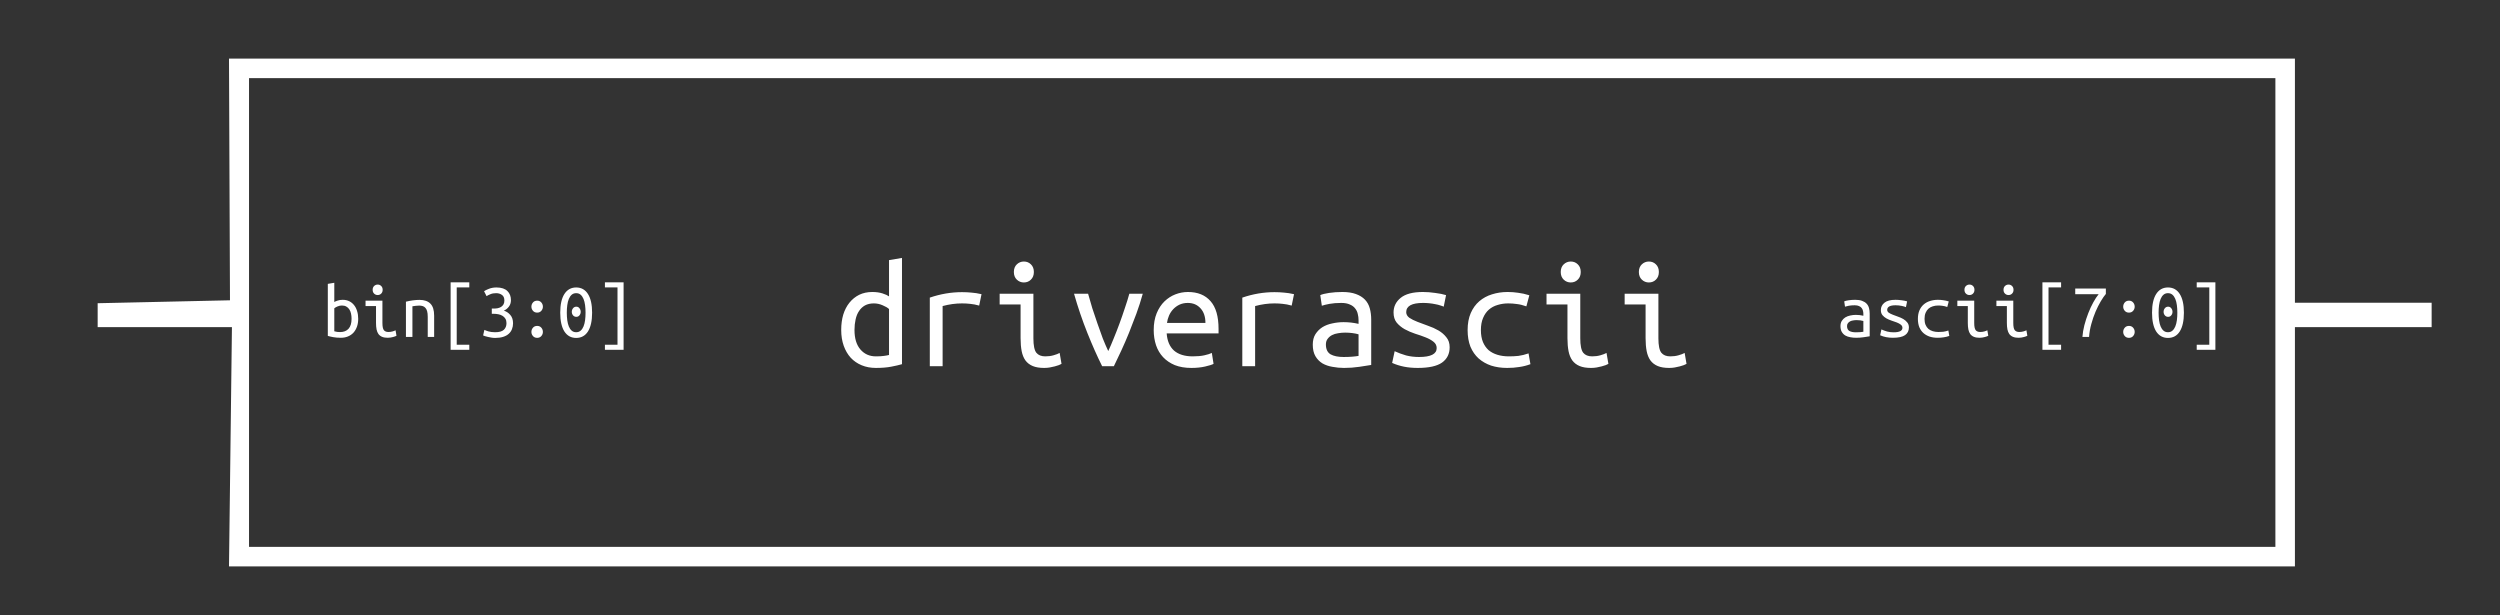 <svg width="512" height="126" viewBox="0 0 512 126" fill="none" xmlns="http://www.w3.org/2000/svg">
<rect x="0" y="0" width="512" height="126" fill="#333333" stroke="none"/>
<path d="M47 36.7L47.1 61.5L33.6 61.8L20 62.1V64.5V67H33.8H47.5L47.2 91.5L46.9 116H258.5H470V91.5V67H484H498V64.5V62H484H470V37V12H258.5H46.9L47 36.7ZM466 64V112H258.5H51V64V16H258.5H466V64Z" fill="white"/>
<path d="M68.464 61.848C68.624 61.752 68.853 61.656 69.152 61.56C69.461 61.453 69.803 61.4 70.176 61.4C70.677 61.4 71.125 61.496 71.52 61.688C71.915 61.88 72.245 62.147 72.512 62.488C72.789 62.829 72.997 63.24 73.136 63.72C73.285 64.189 73.36 64.712 73.36 65.288C73.36 65.885 73.275 66.424 73.104 66.904C72.933 67.384 72.693 67.795 72.384 68.136C72.075 68.467 71.701 68.723 71.264 68.904C70.827 69.085 70.341 69.176 69.808 69.176C69.221 69.176 68.699 69.133 68.24 69.048C67.781 68.963 67.413 68.877 67.136 68.792V58.136L68.464 57.912V61.848ZM68.464 67.848C68.667 67.901 68.869 67.944 69.072 67.976C69.275 67.997 69.467 68.008 69.648 68.008C70.384 68.008 70.96 67.784 71.376 67.336C71.792 66.877 72 66.195 72 65.288C72 64.904 71.963 64.547 71.888 64.216C71.813 63.875 71.696 63.587 71.536 63.352C71.376 63.107 71.168 62.915 70.912 62.776C70.667 62.637 70.368 62.568 70.016 62.568C69.707 62.568 69.408 62.632 69.12 62.76C68.832 62.877 68.613 63.005 68.464 63.144V67.848ZM77.344 60.424C77.067 60.424 76.827 60.328 76.624 60.136C76.421 59.944 76.32 59.683 76.32 59.352C76.32 59.021 76.421 58.76 76.624 58.568C76.827 58.376 77.067 58.28 77.344 58.28C77.632 58.28 77.872 58.376 78.064 58.568C78.267 58.76 78.368 59.021 78.368 59.352C78.368 59.683 78.267 59.944 78.064 60.136C77.872 60.328 77.632 60.424 77.344 60.424ZM77.008 62.68H74.864V61.576H78.32V66.136C78.32 66.872 78.421 67.368 78.624 67.624C78.827 67.869 79.131 67.992 79.536 67.992C79.845 67.992 80.128 67.955 80.384 67.88C80.651 67.805 80.859 67.725 81.008 67.64L81.2 68.76C81.136 68.792 81.045 68.835 80.928 68.888C80.811 68.931 80.672 68.973 80.512 69.016C80.363 69.059 80.192 69.096 80 69.128C79.819 69.16 79.627 69.176 79.424 69.176C78.955 69.176 78.565 69.112 78.256 68.984C77.947 68.856 77.696 68.664 77.504 68.408C77.323 68.152 77.195 67.837 77.12 67.464C77.045 67.08 77.008 66.637 77.008 66.136V62.68ZM83.136 61.784C83.616 61.667 84.091 61.576 84.56 61.512C85.04 61.448 85.488 61.416 85.904 61.416C86.896 61.416 87.643 61.672 88.144 62.184C88.656 62.696 88.912 63.517 88.912 64.648V69H87.6V64.888C87.6 64.408 87.557 64.019 87.472 63.72C87.387 63.421 87.264 63.192 87.104 63.032C86.955 62.861 86.768 62.744 86.544 62.68C86.331 62.616 86.096 62.584 85.84 62.584C85.627 62.584 85.397 62.6 85.152 62.632C84.917 62.653 84.688 62.685 84.464 62.728V69H83.136V61.784ZM92.288 57.816H96.112V58.856H93.536V70.6H96.112V71.64H92.288V57.816ZM101.392 68.04C102.235 68.04 102.832 67.875 103.184 67.544C103.547 67.203 103.728 66.749 103.728 66.184C103.728 65.821 103.653 65.517 103.504 65.272C103.355 65.027 103.157 64.829 102.912 64.68C102.667 64.531 102.384 64.424 102.064 64.36C101.744 64.296 101.408 64.264 101.056 64.264H100.72V63.192H101.184C101.419 63.192 101.659 63.171 101.904 63.128C102.16 63.075 102.389 62.989 102.592 62.872C102.805 62.744 102.976 62.573 103.104 62.36C103.232 62.147 103.296 61.875 103.296 61.544C103.296 61 103.125 60.616 102.784 60.392C102.453 60.157 102.064 60.04 101.616 60.04C101.157 60.04 100.768 60.109 100.448 60.248C100.128 60.376 99.861 60.509 99.648 60.648L99.136 59.64C99.36 59.48 99.696 59.315 100.144 59.144C100.603 58.963 101.109 58.872 101.664 58.872C102.187 58.872 102.635 58.936 103.008 59.064C103.381 59.192 103.685 59.373 103.92 59.608C104.165 59.843 104.347 60.12 104.464 60.44C104.581 60.749 104.64 61.091 104.64 61.464C104.64 61.987 104.501 62.429 104.224 62.792C103.957 63.155 103.611 63.432 103.184 63.624C103.696 63.773 104.139 64.067 104.512 64.504C104.885 64.931 105.072 65.501 105.072 66.216C105.072 66.643 104.997 67.043 104.848 67.416C104.709 67.779 104.491 68.093 104.192 68.36C103.904 68.627 103.525 68.835 103.056 68.984C102.597 69.133 102.048 69.208 101.408 69.208C101.163 69.208 100.907 69.187 100.64 69.144C100.384 69.112 100.144 69.064 99.92 69C99.696 68.947 99.493 68.893 99.312 68.84C99.141 68.776 99.019 68.728 98.944 68.696L99.2 67.56C99.371 67.645 99.643 67.747 100.016 67.864C100.389 67.981 100.848 68.04 101.392 68.04ZM111.184 67.976C111.184 68.296 111.077 68.579 110.864 68.824C110.651 69.069 110.368 69.192 110.016 69.192C109.653 69.192 109.365 69.069 109.152 68.824C108.939 68.579 108.832 68.296 108.832 67.976C108.832 67.645 108.939 67.357 109.152 67.112C109.365 66.867 109.653 66.744 110.016 66.744C110.368 66.744 110.651 66.867 110.864 67.112C111.077 67.357 111.184 67.645 111.184 67.976ZM111.184 62.808C111.184 63.128 111.077 63.411 110.864 63.656C110.651 63.901 110.368 64.024 110.016 64.024C109.653 64.024 109.365 63.901 109.152 63.656C108.939 63.411 108.832 63.128 108.832 62.808C108.832 62.477 108.939 62.189 109.152 61.944C109.365 61.699 109.653 61.576 110.016 61.576C110.368 61.576 110.651 61.699 110.864 61.944C111.077 62.189 111.184 62.477 111.184 62.808ZM118.928 63.864C118.928 64.141 118.843 64.381 118.672 64.584C118.512 64.787 118.299 64.888 118.032 64.888C117.755 64.888 117.531 64.787 117.36 64.584C117.189 64.381 117.104 64.141 117.104 63.864C117.104 63.587 117.189 63.341 117.36 63.128C117.531 62.915 117.755 62.808 118.032 62.808C118.299 62.808 118.512 62.915 118.672 63.128C118.843 63.341 118.928 63.587 118.928 63.864ZM114.736 64.04C114.736 62.376 115.019 61.101 115.584 60.216C116.16 59.32 116.965 58.872 118 58.872C119.045 58.872 119.851 59.32 120.416 60.216C120.981 61.101 121.264 62.376 121.264 64.04C121.264 65.704 120.981 66.984 120.416 67.88C119.851 68.765 119.045 69.208 118 69.208C116.965 69.208 116.16 68.765 115.584 67.88C115.019 66.984 114.736 65.704 114.736 64.04ZM119.92 64.04C119.92 63.496 119.888 62.984 119.824 62.504C119.76 62.013 119.653 61.587 119.504 61.224C119.355 60.861 119.157 60.573 118.912 60.36C118.667 60.147 118.363 60.04 118 60.04C117.637 60.04 117.333 60.147 117.088 60.36C116.843 60.573 116.645 60.861 116.496 61.224C116.347 61.587 116.24 62.013 116.176 62.504C116.112 62.984 116.08 63.496 116.08 64.04C116.08 64.584 116.112 65.101 116.176 65.592C116.24 66.072 116.347 66.493 116.496 66.856C116.645 67.219 116.843 67.507 117.088 67.72C117.333 67.933 117.637 68.04 118 68.04C118.363 68.04 118.667 67.933 118.912 67.72C119.157 67.507 119.355 67.219 119.504 66.856C119.653 66.493 119.76 66.072 119.824 65.592C119.888 65.101 119.92 64.584 119.92 64.04ZM127.712 71.64H123.888V70.6H126.464V58.856H123.888V57.816H127.712V71.64Z" fill="white"/>
<path d="M380.08 68.056C380.411 68.056 380.704 68.045 380.96 68.024C381.227 68.003 381.445 67.976 381.616 67.944V65.736C381.445 65.683 381.237 65.64 380.992 65.608C380.757 65.576 380.507 65.56 380.24 65.56C379.995 65.56 379.755 65.581 379.52 65.624C379.285 65.656 379.077 65.72 378.896 65.816C378.715 65.912 378.565 66.04 378.448 66.2C378.331 66.349 378.272 66.541 378.272 66.776C378.272 67.256 378.432 67.592 378.752 67.784C379.083 67.965 379.525 68.056 380.08 68.056ZM379.952 61.4C380.507 61.4 380.971 61.469 381.344 61.608C381.728 61.747 382.037 61.939 382.272 62.184C382.507 62.429 382.672 62.728 382.768 63.08C382.864 63.432 382.912 63.816 382.912 64.232V68.872C382.603 68.925 382.192 68.989 381.68 69.064C381.179 69.139 380.661 69.176 380.128 69.176C379.723 69.176 379.328 69.139 378.944 69.064C378.56 69 378.219 68.883 377.92 68.712C377.621 68.531 377.381 68.285 377.2 67.976C377.019 67.667 376.928 67.272 376.928 66.792C376.928 66.365 377.019 66.008 377.2 65.72C377.392 65.421 377.632 65.181 377.92 65C378.219 64.819 378.555 64.691 378.928 64.616C379.312 64.531 379.696 64.488 380.08 64.488C380.603 64.488 381.115 64.547 381.616 64.664V64.296C381.616 64.072 381.589 63.859 381.536 63.656C381.493 63.443 381.403 63.251 381.264 63.08C381.136 62.909 380.955 62.776 380.72 62.68C380.496 62.573 380.203 62.52 379.84 62.52C379.381 62.52 378.981 62.552 378.64 62.616C378.299 62.68 378.037 62.744 377.856 62.808L377.696 61.72C377.877 61.635 378.176 61.56 378.592 61.496C379.019 61.432 379.472 61.4 379.952 61.4ZM389.616 67.144C389.616 66.877 389.504 66.659 389.28 66.488C389.067 66.317 388.795 66.168 388.464 66.04C388.144 65.912 387.792 65.789 387.408 65.672C387.024 65.544 386.667 65.389 386.336 65.208C386.016 65.027 385.744 64.803 385.52 64.536C385.307 64.269 385.2 63.923 385.2 63.496C385.2 62.899 385.44 62.403 385.92 62.008C386.411 61.603 387.173 61.4 388.208 61.4C388.613 61.4 389.029 61.432 389.456 61.496C389.893 61.549 390.267 61.624 390.576 61.72L390.336 62.904C390.251 62.861 390.133 62.819 389.984 62.776C389.835 62.723 389.664 62.68 389.472 62.648C389.28 62.605 389.072 62.573 388.848 62.552C388.635 62.531 388.427 62.52 388.224 62.52C387.072 62.52 386.496 62.835 386.496 63.464C386.496 63.688 386.603 63.88 386.816 64.04C387.04 64.189 387.317 64.328 387.648 64.456C387.979 64.584 388.336 64.717 388.72 64.856C389.104 64.984 389.461 65.144 389.792 65.336C390.123 65.528 390.395 65.763 390.608 66.04C390.832 66.307 390.944 66.648 390.944 67.064C390.944 67.736 390.683 68.259 390.16 68.632C389.637 68.995 388.811 69.176 387.68 69.176C387.168 69.176 386.699 69.133 386.272 69.048C385.845 68.963 385.44 68.835 385.056 68.664L385.312 67.464C385.685 67.635 386.075 67.779 386.48 67.896C386.896 68.003 387.339 68.056 387.808 68.056C389.013 68.056 389.616 67.752 389.616 67.144ZM392.784 65.304C392.784 64.632 392.891 64.051 393.104 63.56C393.317 63.069 393.611 62.664 393.984 62.344C394.357 62.024 394.789 61.789 395.28 61.64C395.781 61.48 396.315 61.4 396.88 61.4C397.243 61.4 397.6 61.427 397.952 61.48C398.315 61.523 398.699 61.608 399.104 61.736L398.8 62.872C398.448 62.744 398.123 62.664 397.824 62.632C397.536 62.589 397.243 62.568 396.944 62.568C396.56 62.568 396.197 62.621 395.856 62.728C395.515 62.824 395.216 62.984 394.96 63.208C394.715 63.421 394.517 63.704 394.368 64.056C394.219 64.397 394.144 64.813 394.144 65.304C394.144 65.773 394.213 66.179 394.352 66.52C394.491 66.851 394.683 67.128 394.928 67.352C395.184 67.565 395.488 67.725 395.84 67.832C396.192 67.939 396.581 67.992 397.008 67.992C397.349 67.992 397.675 67.976 397.984 67.944C398.304 67.901 398.651 67.816 399.024 67.688L399.216 68.792C398.843 68.931 398.464 69.027 398.08 69.08C397.696 69.144 397.28 69.176 396.832 69.176C396.235 69.176 395.685 69.096 395.184 68.936C394.693 68.765 394.267 68.52 393.904 68.2C393.552 67.88 393.275 67.48 393.072 67C392.88 66.509 392.784 65.944 392.784 65.304ZM403.344 60.424C403.067 60.424 402.827 60.328 402.624 60.136C402.421 59.944 402.32 59.683 402.32 59.352C402.32 59.021 402.421 58.76 402.624 58.568C402.827 58.376 403.067 58.28 403.344 58.28C403.632 58.28 403.872 58.376 404.064 58.568C404.267 58.76 404.368 59.021 404.368 59.352C404.368 59.683 404.267 59.944 404.064 60.136C403.872 60.328 403.632 60.424 403.344 60.424ZM403.008 62.68H400.864V61.576H404.32V66.136C404.32 66.872 404.421 67.368 404.624 67.624C404.827 67.869 405.131 67.992 405.536 67.992C405.845 67.992 406.128 67.955 406.384 67.88C406.651 67.805 406.859 67.725 407.008 67.64L407.2 68.76C407.136 68.792 407.045 68.835 406.928 68.888C406.811 68.931 406.672 68.973 406.512 69.016C406.363 69.059 406.192 69.096 406 69.128C405.819 69.16 405.627 69.176 405.424 69.176C404.955 69.176 404.565 69.112 404.256 68.984C403.947 68.856 403.696 68.664 403.504 68.408C403.323 68.152 403.195 67.837 403.12 67.464C403.045 67.08 403.008 66.637 403.008 66.136V62.68ZM411.344 60.424C411.067 60.424 410.827 60.328 410.624 60.136C410.421 59.944 410.32 59.683 410.32 59.352C410.32 59.021 410.421 58.76 410.624 58.568C410.827 58.376 411.067 58.28 411.344 58.28C411.632 58.28 411.872 58.376 412.064 58.568C412.267 58.76 412.368 59.021 412.368 59.352C412.368 59.683 412.267 59.944 412.064 60.136C411.872 60.328 411.632 60.424 411.344 60.424ZM411.008 62.68H408.864V61.576H412.32V66.136C412.32 66.872 412.421 67.368 412.624 67.624C412.827 67.869 413.131 67.992 413.536 67.992C413.845 67.992 414.128 67.955 414.384 67.88C414.651 67.805 414.859 67.725 415.008 67.64L415.2 68.76C415.136 68.792 415.045 68.835 414.928 68.888C414.811 68.931 414.672 68.973 414.512 69.016C414.363 69.059 414.192 69.096 414 69.128C413.819 69.16 413.627 69.176 413.424 69.176C412.955 69.176 412.565 69.112 412.256 68.984C411.947 68.856 411.696 68.664 411.504 68.408C411.323 68.152 411.195 67.837 411.12 67.464C411.045 67.08 411.008 66.637 411.008 66.136V62.68ZM418.288 57.816H422.112V58.856H419.536V70.6H422.112V71.64H418.288V57.816ZM426.48 69C426.533 68.243 426.667 67.443 426.88 66.6C427.104 65.747 427.371 64.925 427.68 64.136C427.989 63.336 428.331 62.6 428.704 61.928C429.077 61.245 429.445 60.685 429.808 60.248H425.008V59.096H431.28V60.2C430.96 60.573 430.613 61.075 430.24 61.704C429.867 62.333 429.509 63.043 429.168 63.832C428.837 64.611 428.549 65.448 428.304 66.344C428.059 67.229 427.904 68.115 427.84 69H426.48ZM437.184 67.976C437.184 68.296 437.077 68.579 436.864 68.824C436.651 69.069 436.368 69.192 436.016 69.192C435.653 69.192 435.365 69.069 435.152 68.824C434.939 68.579 434.832 68.296 434.832 67.976C434.832 67.645 434.939 67.357 435.152 67.112C435.365 66.867 435.653 66.744 436.016 66.744C436.368 66.744 436.651 66.867 436.864 67.112C437.077 67.357 437.184 67.645 437.184 67.976ZM437.184 62.808C437.184 63.128 437.077 63.411 436.864 63.656C436.651 63.901 436.368 64.024 436.016 64.024C435.653 64.024 435.365 63.901 435.152 63.656C434.939 63.411 434.832 63.128 434.832 62.808C434.832 62.477 434.939 62.189 435.152 61.944C435.365 61.699 435.653 61.576 436.016 61.576C436.368 61.576 436.651 61.699 436.864 61.944C437.077 62.189 437.184 62.477 437.184 62.808ZM444.928 63.864C444.928 64.141 444.843 64.381 444.672 64.584C444.512 64.787 444.299 64.888 444.032 64.888C443.755 64.888 443.531 64.787 443.36 64.584C443.189 64.381 443.104 64.141 443.104 63.864C443.104 63.587 443.189 63.341 443.36 63.128C443.531 62.915 443.755 62.808 444.032 62.808C444.299 62.808 444.512 62.915 444.672 63.128C444.843 63.341 444.928 63.587 444.928 63.864ZM440.736 64.04C440.736 62.376 441.019 61.101 441.584 60.216C442.16 59.32 442.965 58.872 444 58.872C445.045 58.872 445.851 59.32 446.416 60.216C446.981 61.101 447.264 62.376 447.264 64.04C447.264 65.704 446.981 66.984 446.416 67.88C445.851 68.765 445.045 69.208 444 69.208C442.965 69.208 442.16 68.765 441.584 67.88C441.019 66.984 440.736 65.704 440.736 64.04ZM445.92 64.04C445.92 63.496 445.888 62.984 445.824 62.504C445.76 62.013 445.653 61.587 445.504 61.224C445.355 60.861 445.157 60.573 444.912 60.36C444.667 60.147 444.363 60.04 444 60.04C443.637 60.04 443.333 60.147 443.088 60.36C442.843 60.573 442.645 60.861 442.496 61.224C442.347 61.587 442.24 62.013 442.176 62.504C442.112 62.984 442.08 63.496 442.08 64.04C442.08 64.584 442.112 65.101 442.176 65.592C442.24 66.072 442.347 66.493 442.496 66.856C442.645 67.219 442.843 67.507 443.088 67.72C443.333 67.933 443.637 68.04 444 68.04C444.363 68.04 444.667 67.933 444.912 67.72C445.157 67.507 445.355 67.219 445.504 66.856C445.653 66.493 445.76 66.072 445.824 65.592C445.888 65.101 445.92 64.584 445.92 64.04ZM453.712 71.64H449.888V70.6H452.464V58.856H449.888V57.816H453.712V71.64Z" fill="white"/>
<path d="M182.072 63.288C181.773 63.011 181.336 62.755 180.76 62.52C180.184 62.264 179.587 62.136 178.968 62.136C178.264 62.136 177.656 62.275 177.144 62.552C176.653 62.829 176.248 63.213 175.928 63.704C175.608 64.173 175.373 64.749 175.224 65.432C175.075 66.093 175 66.808 175 67.576C175 69.304 175.405 70.637 176.216 71.576C177.027 72.515 178.083 72.984 179.384 72.984C180.045 72.984 180.6 72.952 181.048 72.888C181.517 72.824 181.859 72.76 182.072 72.696V63.288ZM182.072 53.272L184.728 52.824V74.584C184.152 74.755 183.416 74.925 182.52 75.096C181.624 75.267 180.579 75.352 179.384 75.352C178.317 75.352 177.347 75.171 176.472 74.808C175.597 74.445 174.851 73.933 174.232 73.272C173.613 72.589 173.133 71.768 172.792 70.808C172.451 69.848 172.28 68.771 172.28 67.576C172.28 66.424 172.419 65.379 172.696 64.44C172.995 63.48 173.421 62.659 173.976 61.976C174.531 61.293 175.192 60.76 175.96 60.376C176.749 59.992 177.645 59.8 178.648 59.8C179.437 59.8 180.131 59.896 180.728 60.088C181.325 60.28 181.773 60.483 182.072 60.696V53.272ZM190.424 75V60.952C192.6 60.205 194.797 59.832 197.016 59.832C197.699 59.832 198.349 59.864 198.968 59.928C199.587 59.971 200.269 60.077 201.016 60.248L200.536 62.584C199.853 62.392 199.245 62.275 198.712 62.232C198.2 62.168 197.635 62.136 197.016 62.136C195.715 62.136 194.392 62.317 193.048 62.68V75H190.424ZM209.688 57.848C209.133 57.848 208.653 57.656 208.248 57.272C207.843 56.888 207.64 56.365 207.64 55.704C207.64 55.043 207.843 54.52 208.248 54.136C208.653 53.752 209.133 53.56 209.688 53.56C210.264 53.56 210.744 53.752 211.128 54.136C211.533 54.52 211.736 55.043 211.736 55.704C211.736 56.365 211.533 56.888 211.128 57.272C210.744 57.656 210.264 57.848 209.688 57.848ZM209.016 62.36H204.728V60.152H211.64V69.272C211.64 70.744 211.843 71.736 212.248 72.248C212.653 72.739 213.261 72.984 214.072 72.984C214.691 72.984 215.256 72.909 215.768 72.76C216.301 72.611 216.717 72.451 217.016 72.28L217.4 74.52C217.272 74.584 217.091 74.669 216.856 74.776C216.621 74.861 216.344 74.947 216.024 75.032C215.725 75.117 215.384 75.192 215 75.256C214.637 75.32 214.253 75.352 213.848 75.352C212.909 75.352 212.131 75.224 211.512 74.968C210.893 74.712 210.392 74.328 210.008 73.816C209.645 73.304 209.389 72.675 209.24 71.928C209.091 71.16 209.016 70.275 209.016 69.272V62.36ZM234.04 60.152C233.656 61.539 233.219 62.904 232.728 64.248C232.237 65.571 231.736 66.872 231.224 68.152C230.712 69.411 230.189 70.616 229.656 71.768C229.123 72.92 228.611 73.997 228.12 75H225.72C224.717 72.995 223.704 70.712 222.68 68.152C221.656 65.592 220.749 62.925 219.96 60.152H222.84C223.096 61.091 223.384 62.083 223.704 63.128C224.045 64.173 224.397 65.219 224.76 66.264C225.123 67.309 225.485 68.323 225.848 69.304C226.232 70.264 226.605 71.128 226.968 71.896C227.331 71.128 227.704 70.264 228.088 69.304C228.493 68.323 228.888 67.309 229.272 66.264C229.656 65.219 230.019 64.173 230.36 63.128C230.723 62.083 231.032 61.091 231.288 60.152H234.04ZM243.288 59.8C245.293 59.8 246.84 60.429 247.928 61.688C249.016 62.925 249.56 64.813 249.56 67.352V68.28H238.936C239.043 69.816 239.544 70.989 240.44 71.8C241.357 72.589 242.637 72.984 244.28 72.984C245.219 72.984 246.019 72.909 246.68 72.76C247.341 72.611 247.843 72.451 248.184 72.28L248.536 74.52C248.216 74.691 247.64 74.872 246.808 75.064C245.976 75.256 245.037 75.352 243.992 75.352C242.712 75.352 241.581 75.16 240.6 74.776C239.64 74.371 238.84 73.827 238.2 73.144C237.56 72.461 237.08 71.651 236.76 70.712C236.44 69.752 236.28 68.717 236.28 67.608C236.28 66.285 236.483 65.133 236.888 64.152C237.293 63.171 237.827 62.36 238.488 61.72C239.149 61.08 239.896 60.6 240.728 60.28C241.56 59.96 242.413 59.8 243.288 59.8ZM246.872 66.136C246.872 64.877 246.541 63.885 245.88 63.16C245.219 62.413 244.344 62.04 243.256 62.04C242.637 62.04 242.072 62.157 241.56 62.392C241.069 62.627 240.643 62.936 240.28 63.32C239.917 63.704 239.629 64.141 239.416 64.632C239.203 65.123 239.064 65.624 239 66.136H246.872ZM254.424 75V60.952C256.6 60.205 258.797 59.832 261.016 59.832C261.699 59.832 262.349 59.864 262.968 59.928C263.587 59.971 264.269 60.077 265.016 60.248L264.536 62.584C263.853 62.392 263.245 62.275 262.712 62.232C262.2 62.168 261.635 62.136 261.016 62.136C259.715 62.136 258.392 62.317 257.048 62.68V75H254.424ZM275.16 73.112C275.821 73.112 276.408 73.091 276.92 73.048C277.453 73.005 277.891 72.952 278.232 72.888V68.472C277.891 68.365 277.475 68.28 276.984 68.216C276.515 68.152 276.013 68.12 275.48 68.12C274.989 68.12 274.509 68.163 274.04 68.248C273.571 68.312 273.155 68.44 272.792 68.632C272.429 68.824 272.131 69.08 271.896 69.4C271.661 69.699 271.544 70.083 271.544 70.552C271.544 71.512 271.864 72.184 272.504 72.568C273.165 72.931 274.051 73.112 275.16 73.112ZM274.904 59.8C276.013 59.8 276.941 59.939 277.688 60.216C278.456 60.493 279.075 60.877 279.544 61.368C280.013 61.859 280.344 62.456 280.536 63.16C280.728 63.864 280.824 64.632 280.824 65.464V74.744C280.205 74.851 279.384 74.979 278.36 75.128C277.357 75.277 276.323 75.352 275.256 75.352C274.445 75.352 273.656 75.277 272.888 75.128C272.12 75 271.437 74.765 270.84 74.424C270.243 74.061 269.763 73.571 269.4 72.952C269.037 72.333 268.856 71.544 268.856 70.584C268.856 69.731 269.037 69.016 269.4 68.44C269.784 67.843 270.264 67.363 270.84 67C271.437 66.637 272.109 66.381 272.856 66.232C273.624 66.061 274.392 65.976 275.16 65.976C276.205 65.976 277.229 66.093 278.232 66.328V65.592C278.232 65.144 278.179 64.717 278.072 64.312C277.987 63.885 277.805 63.501 277.528 63.16C277.272 62.819 276.909 62.552 276.44 62.36C275.992 62.147 275.405 62.04 274.68 62.04C273.763 62.04 272.963 62.104 272.28 62.232C271.597 62.36 271.075 62.488 270.712 62.616L270.392 60.44C270.755 60.269 271.352 60.12 272.184 59.992C273.037 59.864 273.944 59.8 274.904 59.8ZM294.232 71.288C294.232 70.755 294.008 70.317 293.56 69.976C293.133 69.635 292.589 69.336 291.928 69.08C291.288 68.824 290.584 68.579 289.816 68.344C289.048 68.088 288.333 67.779 287.672 67.416C287.032 67.053 286.488 66.605 286.04 66.072C285.613 65.539 285.4 64.845 285.4 63.992C285.4 62.797 285.88 61.805 286.84 61.016C287.821 60.205 289.347 59.8 291.416 59.8C292.227 59.8 293.059 59.864 293.912 59.992C294.787 60.099 295.533 60.248 296.152 60.44L295.672 62.808C295.501 62.723 295.267 62.637 294.968 62.552C294.669 62.445 294.328 62.36 293.944 62.296C293.56 62.211 293.144 62.147 292.696 62.104C292.269 62.061 291.853 62.04 291.448 62.04C289.144 62.04 287.992 62.669 287.992 63.928C287.992 64.376 288.205 64.76 288.632 65.08C289.08 65.379 289.635 65.656 290.296 65.912C290.957 66.168 291.672 66.435 292.44 66.712C293.208 66.968 293.923 67.288 294.584 67.672C295.245 68.056 295.789 68.525 296.216 69.08C296.664 69.613 296.888 70.296 296.888 71.128C296.888 72.472 296.365 73.517 295.32 74.264C294.275 74.989 292.621 75.352 290.36 75.352C289.336 75.352 288.397 75.267 287.544 75.096C286.691 74.925 285.88 74.669 285.112 74.328L285.624 71.928C286.371 72.269 287.149 72.557 287.96 72.792C288.792 73.005 289.677 73.112 290.616 73.112C293.027 73.112 294.232 72.504 294.232 71.288ZM300.568 67.608C300.568 66.264 300.781 65.101 301.208 64.12C301.635 63.139 302.221 62.328 302.968 61.688C303.715 61.048 304.579 60.579 305.56 60.28C306.563 59.96 307.629 59.8 308.76 59.8C309.485 59.8 310.2 59.853 310.904 59.96C311.629 60.045 312.397 60.216 313.208 60.472L312.6 62.744C311.896 62.488 311.245 62.328 310.648 62.264C310.072 62.179 309.485 62.136 308.888 62.136C308.12 62.136 307.395 62.243 306.712 62.456C306.029 62.648 305.432 62.968 304.92 63.416C304.429 63.843 304.035 64.408 303.736 65.112C303.437 65.795 303.288 66.627 303.288 67.608C303.288 68.547 303.427 69.357 303.704 70.04C303.981 70.701 304.365 71.256 304.856 71.704C305.368 72.131 305.976 72.451 306.68 72.664C307.384 72.877 308.163 72.984 309.016 72.984C309.699 72.984 310.349 72.952 310.968 72.888C311.608 72.803 312.301 72.632 313.048 72.376L313.432 74.584C312.685 74.861 311.928 75.053 311.16 75.16C310.392 75.288 309.56 75.352 308.664 75.352C307.469 75.352 306.371 75.192 305.368 74.872C304.387 74.531 303.533 74.04 302.808 73.4C302.104 72.76 301.549 71.96 301.144 71C300.76 70.019 300.568 68.888 300.568 67.608ZM321.688 57.848C321.133 57.848 320.653 57.656 320.248 57.272C319.843 56.888 319.64 56.365 319.64 55.704C319.64 55.043 319.843 54.52 320.248 54.136C320.653 53.752 321.133 53.56 321.688 53.56C322.264 53.56 322.744 53.752 323.128 54.136C323.533 54.52 323.736 55.043 323.736 55.704C323.736 56.365 323.533 56.888 323.128 57.272C322.744 57.656 322.264 57.848 321.688 57.848ZM321.016 62.36H316.728V60.152H323.64V69.272C323.64 70.744 323.843 71.736 324.248 72.248C324.653 72.739 325.261 72.984 326.072 72.984C326.691 72.984 327.256 72.909 327.768 72.76C328.301 72.611 328.717 72.451 329.016 72.28L329.4 74.52C329.272 74.584 329.091 74.669 328.856 74.776C328.621 74.861 328.344 74.947 328.024 75.032C327.725 75.117 327.384 75.192 327 75.256C326.637 75.32 326.253 75.352 325.848 75.352C324.909 75.352 324.131 75.224 323.512 74.968C322.893 74.712 322.392 74.328 322.008 73.816C321.645 73.304 321.389 72.675 321.24 71.928C321.091 71.16 321.016 70.275 321.016 69.272V62.36ZM337.688 57.848C337.133 57.848 336.653 57.656 336.248 57.272C335.843 56.888 335.64 56.365 335.64 55.704C335.64 55.043 335.843 54.52 336.248 54.136C336.653 53.752 337.133 53.56 337.688 53.56C338.264 53.56 338.744 53.752 339.128 54.136C339.533 54.52 339.736 55.043 339.736 55.704C339.736 56.365 339.533 56.888 339.128 57.272C338.744 57.656 338.264 57.848 337.688 57.848ZM337.016 62.36H332.728V60.152H339.64V69.272C339.64 70.744 339.843 71.736 340.248 72.248C340.653 72.739 341.261 72.984 342.072 72.984C342.691 72.984 343.256 72.909 343.768 72.76C344.301 72.611 344.717 72.451 345.016 72.28L345.4 74.52C345.272 74.584 345.091 74.669 344.856 74.776C344.621 74.861 344.344 74.947 344.024 75.032C343.725 75.117 343.384 75.192 343 75.256C342.637 75.32 342.253 75.352 341.848 75.352C340.909 75.352 340.131 75.224 339.512 74.968C338.893 74.712 338.392 74.328 338.008 73.816C337.645 73.304 337.389 72.675 337.24 71.928C337.091 71.16 337.016 70.275 337.016 69.272V62.36Z" fill="white"/>
</svg>
